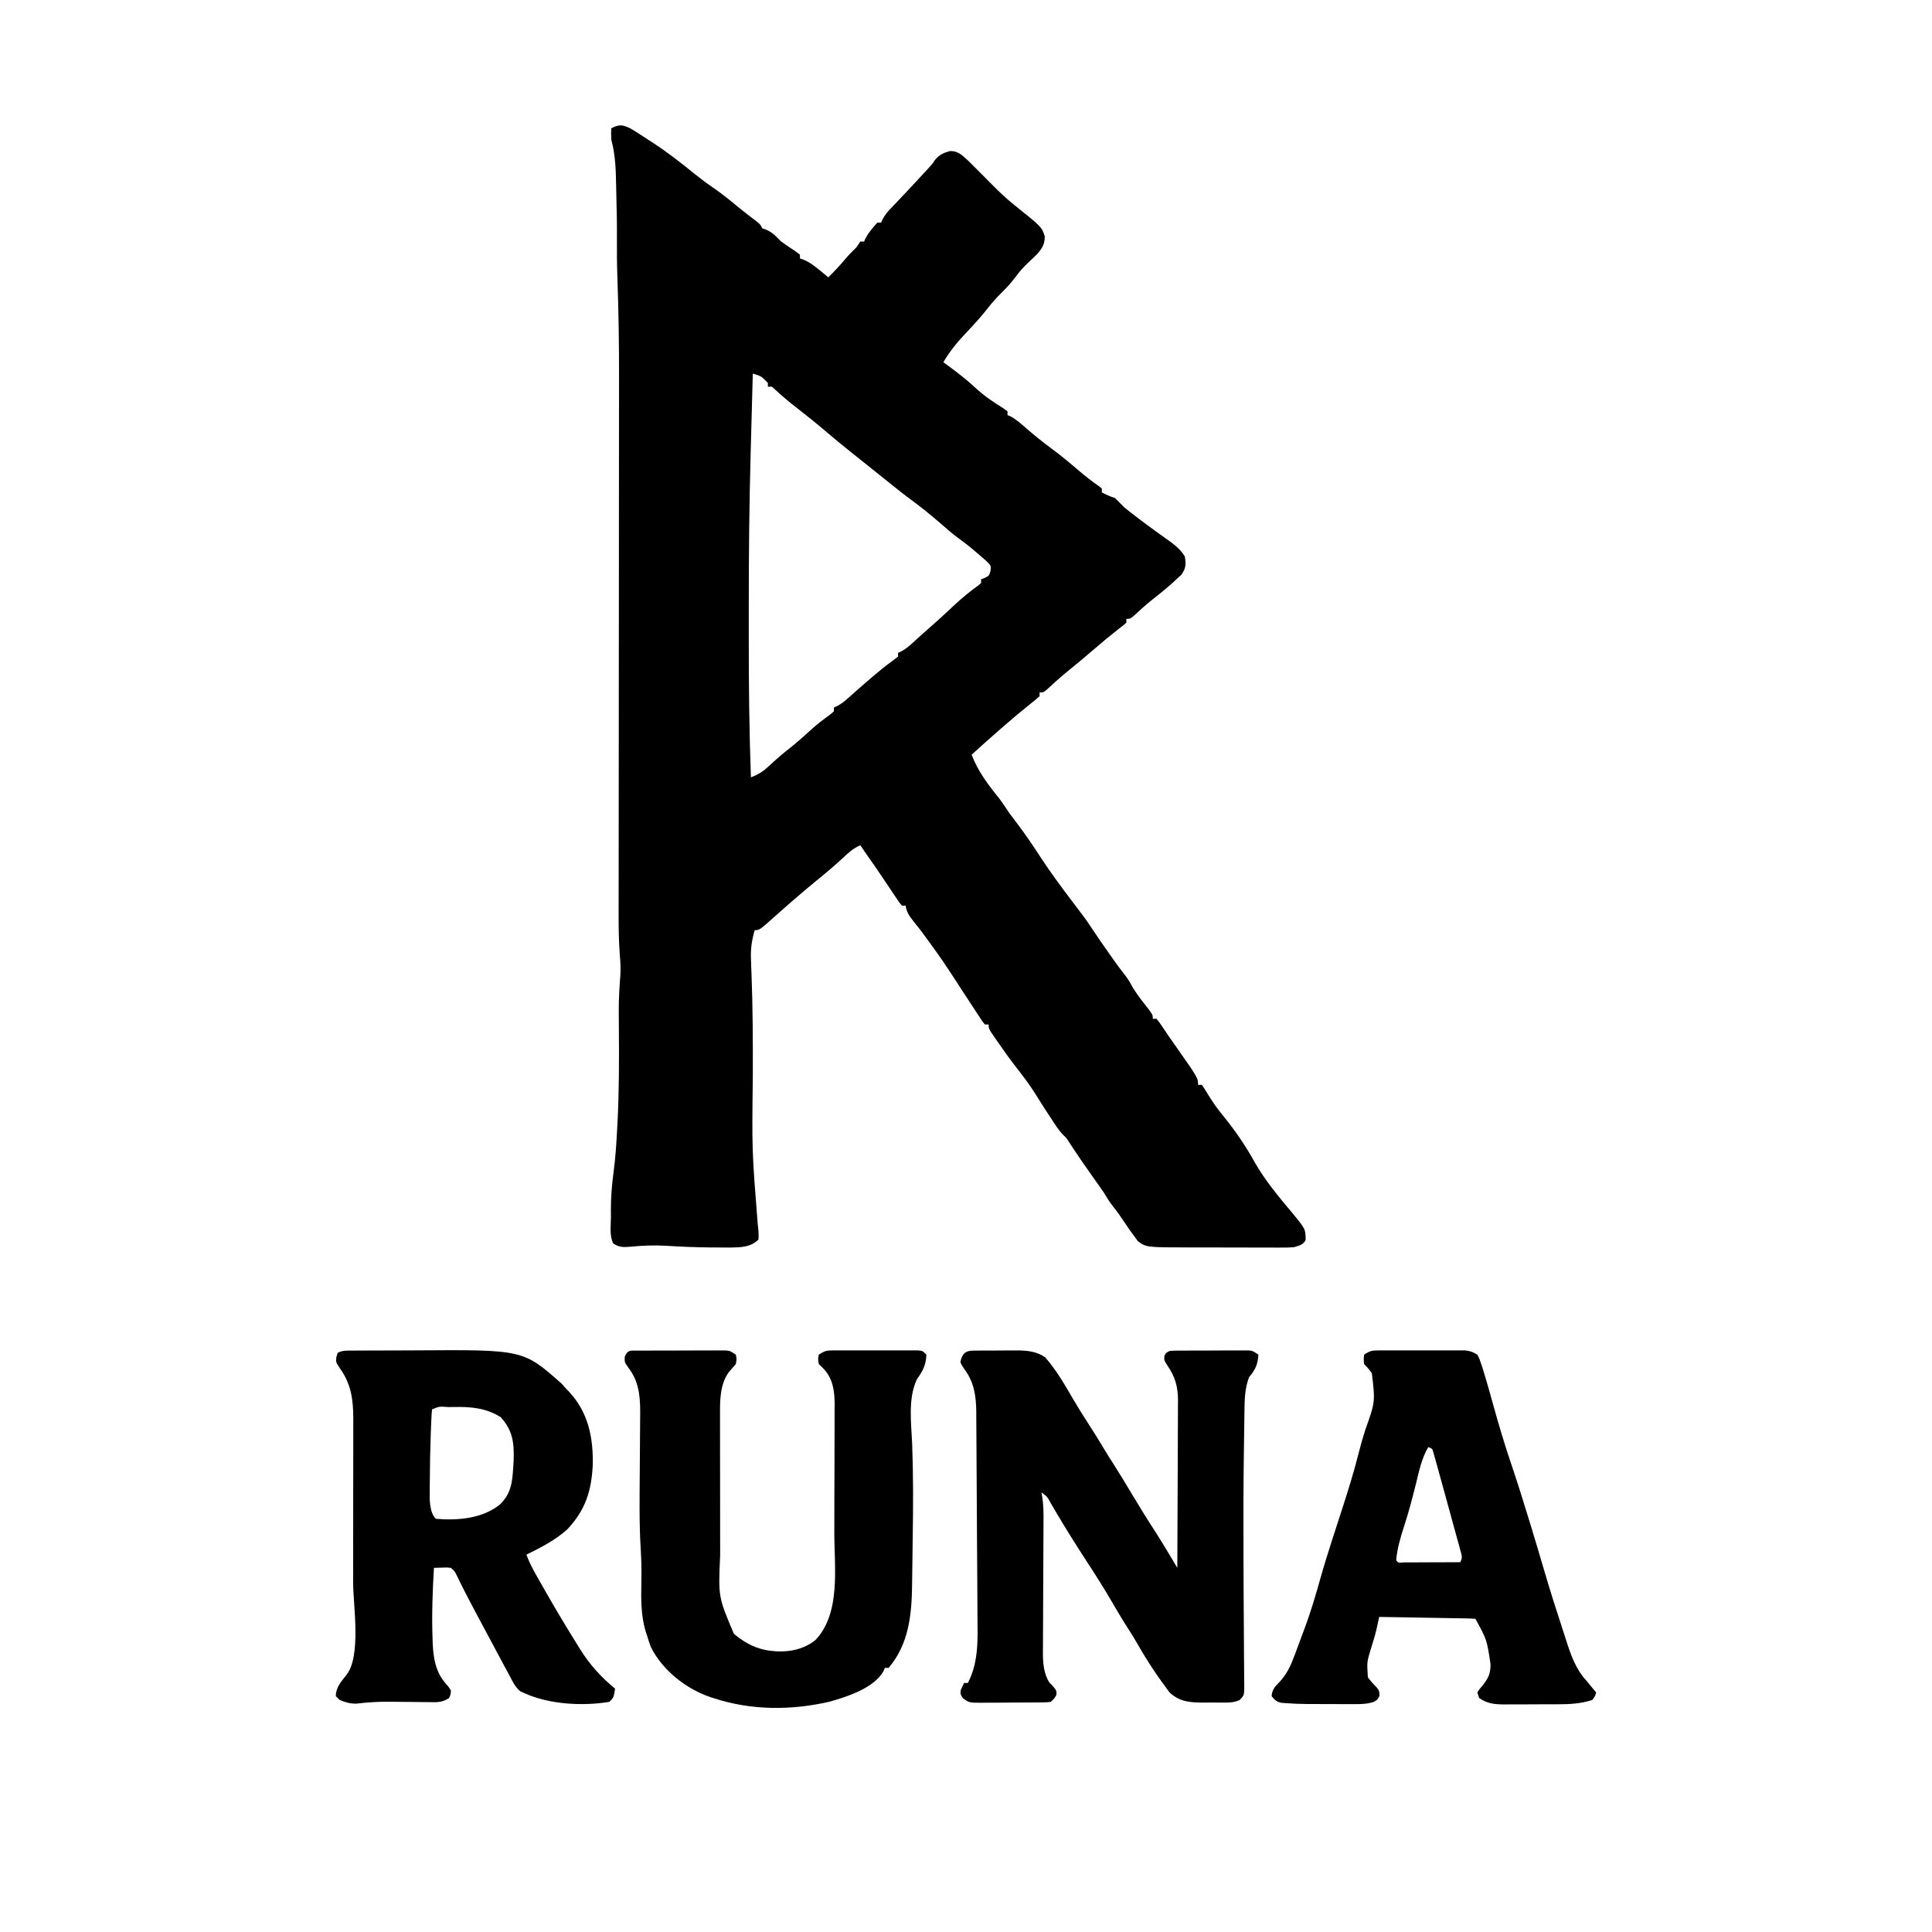 <?xml version="1.0" encoding="UTF-8"?>
<svg version="1.1" xmlns="http://www.w3.org/2000/svg" width="16" height="16" viewBox="0 0 1024 1024">
<path d="M0 0 C1.539 0.891 3.055 1.825 4.547 2.793 C5.393 3.341 6.238 3.89 7.109 4.455 C8.416 5.313 8.416 5.313 9.75 6.188 C10.606 6.74 11.462 7.292 12.344 7.861 C19.912 12.798 26.94 18.294 33.938 24 C37.191 26.616 40.493 29.078 43.938 31.438 C48.605 34.649 52.955 38.162 57.309 41.785 C60.579 44.477 63.936 47.043 67.32 49.59 C69 51 69 51 70 53 C70.743 53.268 71.485 53.536 72.25 53.812 C75.669 55.289 77.36 57.36 80 60 C82.627 61.875 85.292 63.674 87.988 65.449 C88.652 65.961 89.316 66.473 90 67 C90 67.66 90 68.32 90 69 C91.073 69.367 91.073 69.367 92.168 69.742 C95.346 71.154 97.636 72.913 100.312 75.125 C101.196 75.849 102.079 76.574 102.988 77.32 C103.652 77.875 104.316 78.429 105 79 C108.404 75.696 111.523 72.262 114.582 68.637 C116.294 66.66 118.152 64.848 120 63 C120.99 61.515 120.99 61.515 122 60 C122.66 60 123.32 60 124 60 C124.34 59.196 124.34 59.196 124.688 58.375 C126.456 55.175 128.537 52.71 131 50 C131.66 50 132.32 50 133 50 C133.271 49.407 133.542 48.814 133.821 48.203 C134.986 46.027 136.175 44.53 137.871 42.75 C138.44 42.147 139.01 41.544 139.596 40.923 C140.508 39.971 140.508 39.971 141.438 39 C142.704 37.661 143.969 36.321 145.234 34.98 C145.867 34.313 146.499 33.646 147.15 32.958 C149.852 30.097 152.525 27.21 155.188 24.312 C156.477 22.915 156.477 22.915 157.793 21.488 C159.977 19.118 159.977 19.118 161.547 16.809 C163.803 14 166.079 13.029 169.5 12.059 C173.824 11.957 175.973 14.278 179.07 17.086 C180.052 18.052 181.028 19.024 182 20 C182.603 20.6 183.206 21.199 183.827 21.817 C186.574 24.556 189.313 27.302 192.032 30.068 C195.829 33.914 199.646 37.51 203.875 40.875 C218.093 52.241 218.093 52.241 219.75 57.281 C219.75 61.291 218.485 63.426 215.914 66.469 C214.187 68.19 212.422 69.875 210.625 71.523 C208.24 73.774 206.324 75.999 204.375 78.625 C202.116 81.646 199.772 84.312 197.062 86.938 C194.231 89.688 191.733 92.507 189.312 95.625 C185.896 100.016 182.202 104.034 178.375 108.062 C173.656 113.044 169.457 118.033 166 124 C166.75 124.545 167.5 125.091 168.273 125.652 C173.404 129.432 178.338 133.204 183 137.562 C187.551 141.787 192.465 145.091 197.727 148.371 C198.477 148.909 199.227 149.446 200 150 C200 150.66 200 151.32 200 152 C200.804 152.338 200.804 152.338 201.625 152.684 C204.76 154.421 207.318 156.713 210 159.062 C214.226 162.707 218.501 166.191 223 169.5 C227.985 173.173 232.707 177.069 237.397 181.105 C241.04 184.23 244.767 187.141 248.707 189.879 C249.134 190.249 249.56 190.619 250 191 C250 191.66 250 192.32 250 193 C252.332 194.206 254.496 195.165 257 196 C258.684 197.65 260.348 199.319 262 201 C263.931 202.576 265.891 204.116 267.875 205.625 C268.427 206.047 268.98 206.47 269.549 206.905 C272.681 209.289 275.847 211.621 279.043 213.918 C279.713 214.401 280.383 214.884 281.073 215.382 C282.369 216.314 283.669 217.239 284.974 218.157 C288.568 220.737 291.69 223.146 294 227 C294.622 231.166 294.621 233.124 292.164 236.59 C291.326 237.365 290.488 238.139 289.625 238.938 C288.711 239.79 287.797 240.642 286.855 241.52 C283.467 244.463 280.014 247.292 276.465 250.039 C273.102 252.714 269.96 255.608 266.812 258.531 C265 260 265 260 263 260 C263 260.66 263 261.32 263 262 C261.305 263.523 261.305 263.523 258.875 265.375 C254.499 268.786 250.257 272.309 246.062 275.938 C240.96 280.343 235.788 284.646 230.547 288.887 C227.19 291.672 223.975 294.6 220.777 297.566 C219 299 219 299 217 299 C217 299.66 217 300.32 217 301 C215.533 302.333 213.997 303.589 212.438 304.812 C207.685 308.616 203.032 312.507 198.438 316.5 C197.802 317.052 197.167 317.603 196.513 318.172 C191.29 322.724 186.123 327.335 181 332 C184.133 340.497 189.66 347.843 195.324 354.832 C197.36 357.465 199.155 360.23 201 363 C202.445 364.947 203.904 366.885 205.375 368.812 C209.749 374.614 213.776 380.565 217.723 386.66 C222.999 394.711 228.7 402.385 234.519 410.049 C236.083 412.11 237.645 414.172 239.203 416.238 C239.677 416.865 240.15 417.492 240.638 418.138 C242.026 420.036 243.335 421.972 244.625 423.938 C247.7 428.607 250.905 433.18 254.125 437.75 C254.64 438.483 255.155 439.217 255.686 439.972 C257.815 442.986 259.954 445.943 262.262 448.824 C264.03 451.037 265.298 453.35 266.652 455.828 C269.183 459.907 272.227 463.641 275.172 467.426 C277 470 277 470 277 472 C277.66 472 278.32 472 279 472 C280.41 473.73 280.41 473.73 282.062 476.188 C282.681 477.099 283.3 478.01 283.938 478.949 C284.618 479.956 285.299 480.963 286 482 C287.134 483.616 288.268 485.233 289.404 486.848 C301 503.391 301 503.391 301 507 C301.66 507 302.32 507 303 507 C304.445 509.055 304.445 509.055 306.125 511.875 C308.516 515.749 310.984 519.359 313.875 522.875 C320.318 530.735 326.108 539.089 331 548 C336.539 557.705 343.754 566.356 350.938 574.875 C358 583.462 358 583.462 358 589.312 C356.496 591.85 354.78 592.115 352 593 C348.853 593.247 348.853 593.247 345.273 593.243 C344.617 593.245 343.961 593.247 343.285 593.249 C341.125 593.252 338.965 593.242 336.805 593.23 C335.291 593.229 333.778 593.229 332.264 593.229 C329.092 593.228 325.919 593.219 322.747 593.206 C318.709 593.189 314.672 593.185 310.634 593.186 C307.506 593.185 304.378 593.18 301.25 593.173 C299.763 593.17 298.276 593.168 296.789 593.167 C273.538 593.142 273.538 593.142 269.098 589.844 C264.554 583.684 264.554 583.684 262.438 580.5 C260.349 577.391 258.262 574.326 255.91 571.406 C254.02 569.025 252.556 566.609 251 564 C249.142 561.286 247.225 558.614 245.312 555.938 C240.952 549.81 236.71 543.634 232.621 537.32 C231.149 535.059 231.149 535.059 229.582 533.617 C227.065 531.044 225.217 527.999 223.25 525 C222.805 524.328 222.359 523.656 221.9 522.963 C219.373 519.136 216.915 515.274 214.5 511.375 C211.596 506.768 208.35 502.491 204.995 498.211 C201.468 493.682 198.14 489.033 194.875 484.312 C194.147 483.269 194.147 483.269 193.403 482.204 C190 477.243 190 477.243 190 475 C189.34 475 188.68 475 188 475 C186.646 473.31 186.646 473.31 185.094 470.934 C184.52 470.063 183.945 469.192 183.354 468.294 C182.742 467.351 182.13 466.409 181.5 465.438 C180.872 464.483 180.244 463.528 179.597 462.544 C178.324 460.607 177.053 458.668 175.785 456.728 C165.522 440.874 165.522 440.874 154.383 425.641 C153.927 425.058 153.471 424.476 153.002 423.875 C152.103 422.733 151.199 421.596 150.287 420.464 C148.127 417.727 146.458 415.512 146 412 C145.34 412 144.68 412 144 412 C142.691 410.415 142.691 410.415 141.207 408.195 C140.662 407.388 140.117 406.581 139.556 405.75 C138.981 404.884 138.405 404.017 137.812 403.125 C136.636 401.377 135.459 399.63 134.281 397.883 C133.715 397.039 133.149 396.195 132.566 395.325 C130.182 391.786 127.729 388.299 125.27 384.812 C124.157 383.224 123.076 381.614 122 380 C118.32 381.562 115.835 383.836 112.938 386.562 C108.419 390.759 103.755 394.704 98.957 398.582 C91.467 404.707 84.152 411.054 76.938 417.5 C68.531 425 68.531 425 66 425 C64.488 430.345 63.787 434.752 64.023 440.352 C64.076 441.826 64.128 443.301 64.18 444.776 C64.228 445.953 64.228 445.953 64.276 447.154 C65.013 465.608 65.06 484.055 65.006 502.521 C64.525 541.677 64.525 541.677 67.598 580.664 C67.941 583.514 68.243 586.141 68 589 C63.913 593.087 58.622 593.129 53.113 593.23 C50.846 593.228 48.579 593.213 46.312 593.188 C45.115 593.182 43.918 593.176 42.684 593.17 C34.761 593.106 26.878 592.79 18.972 592.284 C12.722 591.925 6.606 592.163 0.376 592.769 C-3.323 593.092 -5.918 593.228 -9 591 C-11.075 586.85 -10.185 581.433 -10.188 576.875 C-10.2 575.778 -10.212 574.681 -10.225 573.551 C-10.237 566.664 -9.708 559.979 -8.784 553.164 C-7.757 545.484 -7.278 537.797 -6.875 530.062 C-6.832 529.277 -6.79 528.491 -6.746 527.681 C-5.848 510.729 -5.847 493.786 -5.986 476.815 C-6 474.826 -6.014 472.837 -6.027 470.848 C-6.034 469.893 -6.04 468.939 -6.047 467.956 C-6.064 461.469 -5.7 455.106 -5.173 448.64 C-5.008 445.161 -5.158 441.901 -5.465 438.434 C-6.02 431.314 -6.135 424.256 -6.114 417.118 C-6.113 415.779 -6.113 414.441 -6.114 413.103 C-6.114 409.468 -6.108 405.834 -6.101 402.199 C-6.095 398.261 -6.094 394.323 -6.093 390.386 C-6.09 383.57 -6.084 376.754 -6.075 369.939 C-6.063 360.05 -6.057 350.161 -6.052 340.272 C-6.045 324.179 -6.034 308.086 -6.021 291.992 C-6.019 290.55 -6.019 290.55 -6.018 289.078 C-6.011 281.288 -6.004 273.497 -5.997 265.706 C-5.991 258.922 -5.985 252.138 -5.979 245.354 C-5.979 244.4 -5.978 243.445 -5.977 242.461 C-5.963 226.445 -5.954 210.43 -5.947 194.415 C-5.942 184.574 -5.934 174.732 -5.921 164.89 C-5.913 158.121 -5.908 151.351 -5.906 144.581 C-5.905 140.697 -5.902 136.812 -5.894 132.928 C-5.86 114.876 -6.131 96.869 -6.781 78.828 C-7.031 71.661 -7.059 64.507 -7.013 57.337 C-6.974 50.165 -7.142 42.995 -7.317 35.826 C-7.356 34.174 -7.391 32.522 -7.422 30.871 C-7.581 22.372 -7.762 14.257 -10 6 C-10.125 2.438 -10.125 2.438 -10 0 C-5.804 -2.158 -4.201 -1.98 0 0 Z M65 130 C64.706 140.447 64.424 150.894 64.149 161.342 C64.056 164.909 63.96 168.477 63.863 172.044 C63.121 199.454 62.84 226.847 62.87 254.267 C62.875 259.537 62.872 264.806 62.866 270.076 C62.844 294.735 63.094 319.357 64 344 C68.037 342.487 70.547 340.855 73.688 337.875 C77.033 334.772 80.41 331.816 84 329 C88.354 325.573 92.443 321.921 96.527 318.18 C99.679 315.402 102.994 312.89 106.383 310.41 C106.916 309.945 107.45 309.479 108 309 C108 308.34 108 307.68 108 307 C108.59 306.729 109.181 306.459 109.789 306.18 C111.983 305.009 113.541 303.793 115.375 302.125 C119.219 298.692 123.094 295.299 127 291.938 C127.605 291.416 128.21 290.894 128.834 290.356 C132.096 287.564 135.394 284.896 138.875 282.375 C140.422 281.199 140.422 281.199 142 280 C142 279.34 142 278.68 142 278 C142.562 277.756 143.124 277.513 143.703 277.262 C146.44 275.758 148.458 273.933 150.75 271.812 C153.743 269.068 156.737 266.339 159.812 263.688 C162.274 261.55 164.688 259.37 167.07 257.145 C168.193 256.096 169.315 255.048 170.438 254 C170.994 253.48 171.55 252.961 172.123 252.425 C176.059 248.781 180.135 245.447 184.488 242.305 C184.987 241.874 185.486 241.444 186 241 C186 240.34 186 239.68 186 239 C186.639 238.773 187.279 238.546 187.938 238.312 C190.182 237.155 190.182 237.155 190.969 234.758 C191.302 231.769 191.302 231.769 188.754 229.316 C187.706 228.381 186.641 227.464 185.562 226.562 C185.005 226.075 184.447 225.588 183.873 225.086 C180.448 222.124 176.92 219.351 173.242 216.711 C170.129 214.335 167.204 211.757 164.25 209.188 C158.87 204.518 153.371 200.148 147.621 195.938 C145.026 194.019 142.509 192.029 140 190 C139.233 189.386 138.466 188.773 137.676 188.141 C125 178 125 178 122.488 175.988 C120.864 174.69 119.236 173.396 117.605 172.105 C112.913 168.383 108.305 164.577 103.75 160.688 C98.576 156.271 93.282 152.037 87.906 147.869 C83.94 144.781 80.139 141.566 76.453 138.145 C75.046 136.794 75.046 136.794 73 137 C73 136.34 73 135.68 73 135 C69.52 131.364 69.52 131.364 65 130 Z " fill="#000000" transform="translate(334,68)"/>
<path d="M0 0 C0.662 -0.005 1.325 -0.01 2.007 -0.015 C4.21 -0.03 6.413 -0.036 8.615 -0.042 C9.752 -0.046 9.752 -0.046 10.912 -0.051 C14.941 -0.066 18.97 -0.075 22.999 -0.079 C26.299 -0.083 29.599 -0.097 32.899 -0.12 C89.928 -0.509 89.928 -0.509 110.369 17.661 C111.452 18.899 111.452 18.899 112.557 20.161 C113.024 20.637 113.49 21.112 113.971 21.603 C124.354 32.651 127.014 45.919 126.74 60.606 C126.024 74.48 122.844 84.536 113.225 94.767 C106.843 100.495 99.216 104.406 91.557 108.161 C92.909 111.736 94.499 115.007 96.385 118.329 C96.938 119.306 97.491 120.282 98.061 121.288 C98.637 122.298 99.213 123.308 99.807 124.349 C100.648 125.835 100.648 125.835 101.506 127.351 C106.961 136.957 112.648 146.414 118.494 155.786 C118.981 156.58 119.468 157.374 119.969 158.192 C125.109 166.411 131.058 173.039 138.557 179.161 C137.807 183.911 137.807 183.911 135.557 186.161 C121.47 188.561 103.407 187.556 90.307 181.474 C89.683 181.202 89.059 180.93 88.416 180.649 C85.567 178.369 84.218 175.341 82.557 172.161 C81.427 170.067 80.297 167.973 79.166 165.88 C77.877 163.475 76.592 161.068 75.307 158.661 C74.63 157.395 73.953 156.129 73.276 154.862 C71.956 152.393 70.636 149.924 69.317 147.454 C67.883 144.771 66.446 142.09 65.006 139.411 C61.468 132.819 58.038 126.192 54.783 119.454 C53.641 117.052 53.641 117.052 51.557 115.161 C49.346 114.919 49.346 114.919 46.932 115.036 C46.115 115.054 45.297 115.072 44.455 115.091 C43.829 115.114 43.202 115.137 42.557 115.161 C41.829 127.483 41.373 139.758 41.807 152.099 C41.846 153.56 41.846 153.56 41.887 155.052 C42.232 162.951 43.423 170.371 48.807 176.474 C50.448 178.337 50.448 178.337 51.557 180.161 C51.416 182.267 51.416 182.267 50.557 184.161 C46.862 186.624 44.111 186.4 39.846 186.321 C38.7 186.313 38.7 186.313 37.531 186.306 C35.081 186.288 32.632 186.257 30.182 186.224 C26.987 186.187 23.791 186.157 20.596 186.134 C19.819 186.127 19.042 186.12 18.241 186.112 C12.556 186.089 6.98 186.456 1.332 187.135 C-1.989 187.166 -4.386 186.43 -7.443 185.161 C-8.103 184.501 -8.763 183.841 -9.443 183.161 C-9.443 178.446 -6.617 175.45 -3.818 171.931 C4.163 161.659 -0.279 135.064 -0.275 122.728 C-0.274 121.374 -0.272 120.021 -0.27 118.667 C-0.261 111.595 -0.257 104.522 -0.258 97.449 C-0.258 90.892 -0.248 84.335 -0.232 77.778 C-0.219 72.109 -0.214 66.44 -0.214 60.771 C-0.215 57.401 -0.212 54.032 -0.201 50.663 C-0.191 46.912 -0.194 43.161 -0.2 39.409 C-0.195 38.313 -0.189 37.216 -0.183 36.086 C-0.225 25.752 -1.329 17.646 -7.443 9.161 C-9.443 6.161 -9.443 6.161 -9.193 3.536 C-8.946 2.752 -8.698 1.969 -8.443 1.161 C-5.599 -0.261 -3.18 0.018 0 0 Z M41.557 31.161 C41.398 32.538 41.306 33.922 41.24 35.306 C41.198 36.197 41.156 37.089 41.113 38.007 C41.074 38.986 41.035 39.965 40.994 40.974 C40.953 41.982 40.912 42.99 40.87 44.028 C40.562 52.425 40.418 60.821 40.369 69.224 C40.356 70.418 40.343 71.612 40.33 72.842 C40.329 73.97 40.328 75.097 40.326 76.259 C40.322 77.254 40.318 78.249 40.314 79.275 C40.597 82.639 41.068 86.672 43.557 89.161 C55.248 90.121 68.153 89.111 77.526 81.579 C83.319 75.94 84.086 69.994 84.557 62.161 C84.638 60.889 84.719 59.617 84.803 58.306 C85.113 48.934 84.348 42.313 77.932 35.286 C70.101 30.356 62.064 29.716 52.994 29.911 C51.999 29.916 51.003 29.921 49.977 29.927 C45.428 29.562 45.428 29.562 41.557 31.161 Z " fill="#000000" transform="translate(187.443,715.839)"/>
<path d="M0 0 C1.071 -0.006 2.143 -0.013 3.247 -0.019 C4.413 -0.02 5.58 -0.022 6.782 -0.023 C8.567 -0.028 8.567 -0.028 10.388 -0.033 C12.912 -0.038 15.435 -0.04 17.959 -0.04 C21.828 -0.042 25.698 -0.06 29.567 -0.079 C32.014 -0.082 34.46 -0.084 36.907 -0.085 C38.651 -0.096 38.651 -0.096 40.43 -0.107 C41.507 -0.104 42.585 -0.101 43.695 -0.098 C44.645 -0.099 45.595 -0.101 46.573 -0.102 C48.977 0.145 48.977 0.145 51.977 2.145 C52.477 4.395 52.477 4.395 51.977 7.145 C50.756 8.565 49.531 9.981 48.279 11.373 C43.61 17.727 43.543 26.262 43.605 33.821 C43.601 34.837 43.597 35.853 43.594 36.9 C43.586 40.229 43.599 43.558 43.614 46.887 C43.614 49.221 43.614 51.554 43.612 53.888 C43.612 58.768 43.623 63.648 43.641 68.529 C43.664 74.758 43.664 80.987 43.657 87.216 C43.654 92.032 43.661 96.848 43.67 101.665 C43.674 103.96 43.675 106.256 43.674 108.551 C42.663 130.569 42.663 130.569 50.977 150.145 C56.962 155.112 63.206 158.399 70.977 159.145 C72.162 159.267 72.162 159.267 73.372 159.391 C80.868 159.781 88.104 158.194 94.086 153.485 C107.81 139.205 104.147 114.661 104.18 96.364 C104.183 95.31 104.186 94.255 104.189 93.169 C104.204 87.608 104.213 82.048 104.217 76.487 C104.223 70.77 104.247 65.053 104.275 59.336 C104.294 54.908 104.299 50.48 104.301 46.051 C104.304 43.943 104.312 41.835 104.325 39.726 C104.342 36.782 104.34 33.838 104.333 30.893 C104.343 30.036 104.352 29.179 104.361 28.295 C104.313 21.21 103.376 14.6 98.29 9.395 C97.526 8.653 96.763 7.91 95.977 7.145 C95.477 4.458 95.477 4.458 95.977 2.145 C99.266 -0.047 100.243 -0.107 104.059 -0.114 C105.611 -0.123 105.611 -0.123 107.194 -0.133 C108.31 -0.129 109.425 -0.125 110.575 -0.12 C111.72 -0.122 112.865 -0.124 114.045 -0.126 C116.467 -0.128 118.889 -0.124 121.31 -0.115 C125.028 -0.105 128.746 -0.115 132.463 -0.128 C134.813 -0.127 137.163 -0.124 139.512 -0.12 C140.63 -0.124 141.748 -0.128 142.899 -0.133 C144.446 -0.123 144.446 -0.123 146.024 -0.114 C146.934 -0.112 147.845 -0.11 148.783 -0.109 C150.977 0.145 150.977 0.145 152.977 2.145 C152.765 7.663 151.148 10.726 147.977 15.145 C143.139 25.29 144.96 38.336 145.434 49.251 C146.06 65.806 146.001 82.321 145.735 98.883 C145.673 102.751 145.627 106.62 145.584 110.489 C145.549 113.539 145.505 116.589 145.458 119.639 C145.437 121.066 145.419 122.494 145.404 123.921 C145.228 139.893 143.709 155.496 132.977 168.145 C132.317 168.145 131.657 168.145 130.977 168.145 C130.614 169.031 130.614 169.031 130.243 169.934 C125.07 178.97 110.765 183.541 101.356 186.149 C81.192 190.721 60.329 190.719 40.602 184.333 C39.496 183.979 39.496 183.979 38.368 183.617 C25.566 179.231 13.229 169.517 7.055 157.325 C6.221 155.291 5.59 153.257 4.977 151.145 C4.699 150.327 4.42 149.508 4.133 148.665 C1.592 139.946 1.739 131.42 1.912 122.402 C2.01 116.992 1.977 111.647 1.622 106.247 C0.969 96.269 0.924 86.322 0.985 76.329 C0.993 74.8 1.001 73.271 1.009 71.742 C1.044 65.416 1.086 59.089 1.148 52.763 C1.186 48.844 1.209 44.926 1.223 41.007 C1.231 39.533 1.244 38.059 1.264 36.586 C1.391 26.77 1.435 17.418 -4.773 9.333 C-7.023 6.145 -7.023 6.145 -6.898 3.27 C-5.331 -0.536 -3.954 0.016 0 0 Z " fill="#000000" transform="translate(338.023,715.855)"/>
<path d="M0 0 C1.072 -0.005 1.072 -0.005 2.165 -0.01 C3.683 -0.015 5.201 -0.017 6.72 -0.017 C9.024 -0.02 11.328 -0.038 13.633 -0.057 C15.109 -0.06 16.586 -0.062 18.062 -0.062 C19.086 -0.073 19.086 -0.073 20.131 -0.084 C25.4 -0.06 30.586 0.466 34.941 3.629 C40.954 10.497 45.374 18.292 49.965 26.141 C52.475 30.429 55.09 34.631 57.805 38.793 C60.802 43.402 63.69 48.052 66.492 52.781 C67.969 55.233 69.504 57.638 71.055 60.043 C74.418 65.289 77.614 70.628 80.805 75.98 C84.927 82.892 89.156 89.707 93.552 96.448 C96.021 100.276 98.367 104.173 100.699 108.086 C101.109 108.771 101.519 109.456 101.941 110.162 C102.938 111.83 103.934 113.499 104.93 115.168 C104.999 102.789 105.053 90.411 105.085 78.032 C105.101 72.284 105.122 66.535 105.156 60.787 C105.189 55.237 105.207 49.687 105.214 44.136 C105.22 42.022 105.231 39.907 105.247 37.793 C105.269 34.824 105.272 31.857 105.27 28.889 C105.281 28.02 105.292 27.151 105.303 26.256 C105.267 19.162 103.785 13.848 99.68 7.918 C97.93 5.168 97.93 5.168 98.055 2.855 C98.93 1.168 98.93 1.168 100.93 0.168 C102.333 0.069 103.741 0.03 105.148 0.023 C106.455 0.013 106.455 0.013 107.788 0.003 C108.731 0.002 109.673 0.001 110.645 0 C111.611 -0.003 112.578 -0.007 113.574 -0.01 C115.621 -0.015 117.668 -0.017 119.715 -0.017 C122.851 -0.02 125.987 -0.038 129.123 -0.057 C131.109 -0.06 133.096 -0.062 135.082 -0.062 C136.023 -0.07 136.963 -0.077 137.933 -0.084 C138.807 -0.081 139.681 -0.078 140.582 -0.075 C141.735 -0.077 141.735 -0.077 142.912 -0.079 C144.93 0.168 144.93 0.168 147.93 2.168 C147.502 7.622 146.354 10.017 142.93 14.168 C140.67 20.219 140.586 25.994 140.516 32.406 C140.496 33.552 140.477 34.697 140.457 35.877 C140.407 39.071 140.366 42.264 140.329 45.458 C140.305 47.487 140.275 49.515 140.244 51.544 C139.959 70.274 139.914 88.999 139.997 107.73 C140.012 111.096 140.024 114.462 140.035 117.828 C140.043 120.071 140.051 122.314 140.059 124.557 C140.063 125.667 140.067 126.776 140.071 127.919 C140.097 134.621 140.143 141.322 140.204 148.024 C140.238 152.245 140.256 156.467 140.27 160.688 C140.28 162.676 140.297 164.663 140.322 166.651 C140.356 169.383 140.365 172.114 140.368 174.847 C140.384 175.652 140.4 176.457 140.416 177.287 C140.387 182.677 140.387 182.677 138.073 185.164 C135.295 186.465 133.164 186.556 130.098 186.566 C128.405 186.572 128.405 186.572 126.678 186.578 C124.915 186.561 124.915 186.561 123.117 186.543 C121.372 186.56 121.372 186.56 119.592 186.578 C112.197 186.553 106.428 186.454 100.812 181.18 C94.622 172.995 88.922 164.478 83.859 155.547 C82.25 152.729 80.577 150.009 78.805 147.293 C75.8 142.613 72.972 137.851 70.18 133.043 C65.885 125.669 61.322 118.503 56.656 111.359 C53.994 107.281 51.386 103.172 48.805 99.043 C48.399 98.395 47.994 97.747 47.576 97.08 C45.471 93.697 43.403 90.296 41.375 86.867 C40.964 86.173 40.553 85.479 40.129 84.764 C39.347 83.437 38.569 82.108 37.796 80.775 C35.943 77.398 35.943 77.398 32.93 75.168 C33.093 76.15 33.256 77.132 33.425 78.144 C34.012 82.279 34.049 86.377 34.011 90.547 C34.008 91.354 34.005 92.162 34.002 92.994 C33.995 94.736 33.986 96.478 33.974 98.22 C33.957 100.983 33.947 103.745 33.938 106.508 C33.914 114.359 33.878 122.209 33.834 130.06 C33.807 134.873 33.79 139.686 33.779 144.498 C33.773 146.325 33.763 148.153 33.749 149.98 C33.729 152.54 33.723 155.1 33.719 157.66 C33.71 158.406 33.701 159.151 33.692 159.92 C33.702 165.452 34.068 171.422 37.254 176.121 C37.704 176.549 38.154 176.977 38.617 177.418 C40.93 180.168 40.93 180.168 40.867 182.418 C39.93 184.168 39.93 184.168 37.93 186.168 C36.046 186.435 36.046 186.435 33.727 186.458 C32.859 186.471 31.991 186.484 31.097 186.497 C30.158 186.499 29.218 186.502 28.25 186.504 C27.286 186.511 26.321 186.517 25.328 186.524 C23.285 186.534 21.242 186.539 19.2 186.539 C16.074 186.543 12.95 186.579 9.824 186.617 C7.841 186.623 5.858 186.627 3.875 186.629 C2.939 186.643 2.004 186.658 1.04 186.672 C-5.433 186.627 -5.433 186.627 -8.704 184.272 C-10.07 182.168 -10.07 182.168 -9.883 180.043 C-9.316 178.735 -8.708 177.443 -8.07 176.168 C-7.41 176.168 -6.75 176.168 -6.07 176.168 C-0.143 164.736 -0.911 152.416 -1.001 139.788 C-1.008 137.905 -1.008 137.905 -1.015 135.983 C-1.03 132.587 -1.049 129.19 -1.072 125.794 C-1.086 123.665 -1.099 121.536 -1.111 119.406 C-1.154 111.959 -1.203 104.512 -1.257 97.064 C-1.308 90.15 -1.343 83.236 -1.371 76.321 C-1.397 70.354 -1.433 64.387 -1.478 58.42 C-1.505 54.869 -1.527 51.318 -1.537 47.767 C-1.549 43.812 -1.585 39.856 -1.622 35.901 C-1.622 34.74 -1.622 33.579 -1.622 32.382 C-1.729 24.084 -2.771 16.694 -7.883 9.918 C-9.191 7.961 -9.191 7.961 -10.07 6.168 C-8.684 -0.345 -5.897 0.009 0 0 Z " fill="#000000" transform="translate(519.07,715.832)"/>
<path d="M0 0 C1.048 -0.006 2.096 -0.013 3.176 -0.019 C4.873 -0.013 4.873 -0.013 6.604 -0.007 C8.348 -0.01 8.348 -0.01 10.127 -0.013 C12.587 -0.014 15.048 -0.01 17.508 -0.002 C21.277 0.009 25.044 -0.002 28.813 -0.015 C31.201 -0.013 33.59 -0.011 35.979 -0.007 C37.108 -0.011 38.237 -0.015 39.401 -0.019 C40.452 -0.013 41.503 -0.006 42.586 0 C43.51 0.002 44.433 0.003 45.385 0.005 C48.022 0.276 49.634 0.834 51.858 2.259 C52.983 4.368 52.983 4.368 53.858 7.009 C54.357 8.505 54.357 8.505 54.865 10.032 C56.856 16.506 58.688 23.02 60.49 29.548 C63.263 39.562 66.203 49.481 69.545 59.321 C73.076 69.722 76.345 80.191 79.545 90.696 C79.773 91.444 80.001 92.192 80.236 92.962 C82.682 100.988 85.088 109.023 87.444 117.075 C90.412 127.212 93.616 137.269 96.895 147.309 C97.504 149.174 98.108 151.04 98.707 152.908 C101.374 161.199 103.845 168.73 109.858 175.259 C110.819 176.423 111.778 177.589 112.733 178.759 C113.434 179.584 114.135 180.409 114.858 181.259 C114.358 183.134 114.358 183.134 112.858 185.259 C106.603 187.291 100.765 187.566 94.225 187.56 C93.229 187.564 92.234 187.568 91.208 187.573 C89.116 187.578 87.023 187.579 84.93 187.574 C81.735 187.571 78.541 187.595 75.346 187.62 C73.306 187.622 71.265 187.623 69.225 187.622 C68.275 187.631 67.325 187.64 66.346 187.65 C61.143 187.614 57.29 187.315 52.858 184.259 C52.528 183.269 52.198 182.279 51.858 181.259 C53.037 179.462 53.037 179.462 54.733 177.509 C57.729 173.647 58.94 171.294 58.858 166.259 C56.95 153.378 56.95 153.378 50.858 142.259 C49.263 142.136 47.662 142.081 46.062 142.053 C45.042 142.034 44.021 142.014 42.969 141.993 C41.858 141.976 40.748 141.96 39.604 141.942 C38.473 141.922 37.343 141.901 36.178 141.879 C32.55 141.814 28.923 141.755 25.295 141.696 C22.843 141.653 20.39 141.61 17.938 141.565 C11.911 141.458 5.884 141.356 -0.142 141.259 C-0.34 142.17 -0.34 142.17 -0.542 143.1 C-0.718 143.903 -0.894 144.705 -1.075 145.532 C-1.249 146.325 -1.422 147.119 -1.6 147.936 C-2.337 151.093 -3.301 154.165 -4.267 157.259 C-6.701 165.169 -6.701 165.169 -6.142 173.259 C-4.709 175.249 -3.146 176.942 -1.431 178.692 C-0.142 180.259 -0.142 180.259 0.045 183.071 C-1.142 185.259 -1.142 185.259 -3.173 186.381 C-7.123 187.549 -10.749 187.526 -14.845 187.489 C-15.683 187.489 -16.52 187.488 -17.383 187.488 C-19.151 187.485 -20.919 187.477 -22.688 187.465 C-25.369 187.446 -28.051 187.444 -30.732 187.444 C-32.457 187.439 -34.183 187.434 -35.908 187.427 C-36.699 187.426 -37.49 187.425 -38.305 187.423 C-42.224 187.391 -46.125 187.25 -50.032 186.936 C-50.749 186.879 -51.466 186.823 -52.205 186.765 C-54.621 186.134 -55.616 185.209 -57.142 183.259 C-56.953 179.742 -55.228 178.03 -52.834 175.599 C-48.99 171.353 -47.027 167.159 -45.08 161.821 C-44.747 160.947 -44.414 160.072 -44.071 159.171 C-43.076 156.54 -42.107 153.901 -41.142 151.259 C-40.6 149.811 -40.057 148.363 -39.513 146.915 C-36.442 138.591 -33.913 130.16 -31.53 121.616 C-29.571 114.634 -27.429 107.723 -25.205 100.821 C-24.867 99.772 -24.529 98.722 -24.181 97.641 C-22.853 93.53 -21.521 89.421 -20.183 85.314 C-16.842 75.043 -13.631 64.791 -10.996 54.313 C-9.951 50.192 -8.81 46.133 -7.502 42.087 C-2.227 27.288 -2.227 27.288 -4.021 12.173 C-5.198 10.324 -6.594 8.807 -8.142 7.259 C-8.392 4.821 -8.392 4.821 -8.142 2.259 C-4.84 0.057 -3.838 0.007 0 0 Z M25.858 51.259 C22.403 57.142 21.101 63.556 19.483 70.134 C17.526 77.911 15.545 85.637 13.045 93.259 C11.143 99.141 9.381 105.07 8.858 111.259 C9.993 112.621 9.993 112.621 13 112.372 C14.392 112.372 15.783 112.366 17.174 112.356 C18.271 112.354 18.271 112.354 19.389 112.352 C21.733 112.347 24.077 112.334 26.42 112.321 C28.005 112.316 29.591 112.312 31.176 112.308 C35.07 112.297 38.964 112.279 42.858 112.259 C44.183 109.609 43.601 108.616 42.825 105.784 C42.575 104.856 42.324 103.927 42.066 102.97 C41.786 101.962 41.506 100.954 41.217 99.915 C40.934 98.876 40.651 97.837 40.36 96.767 C39.449 93.429 38.528 90.094 37.608 86.759 C37.002 84.54 36.396 82.321 35.791 80.103 C34.164 74.15 32.531 68.199 30.858 62.259 C30.596 61.303 30.333 60.346 30.063 59.361 C29.806 58.453 29.549 57.544 29.284 56.608 C29.058 55.795 28.831 54.981 28.598 54.143 C28.023 52.063 28.023 52.063 25.858 51.259 Z " fill="#000000" transform="translate(731.142,715.741)"/>
</svg>
